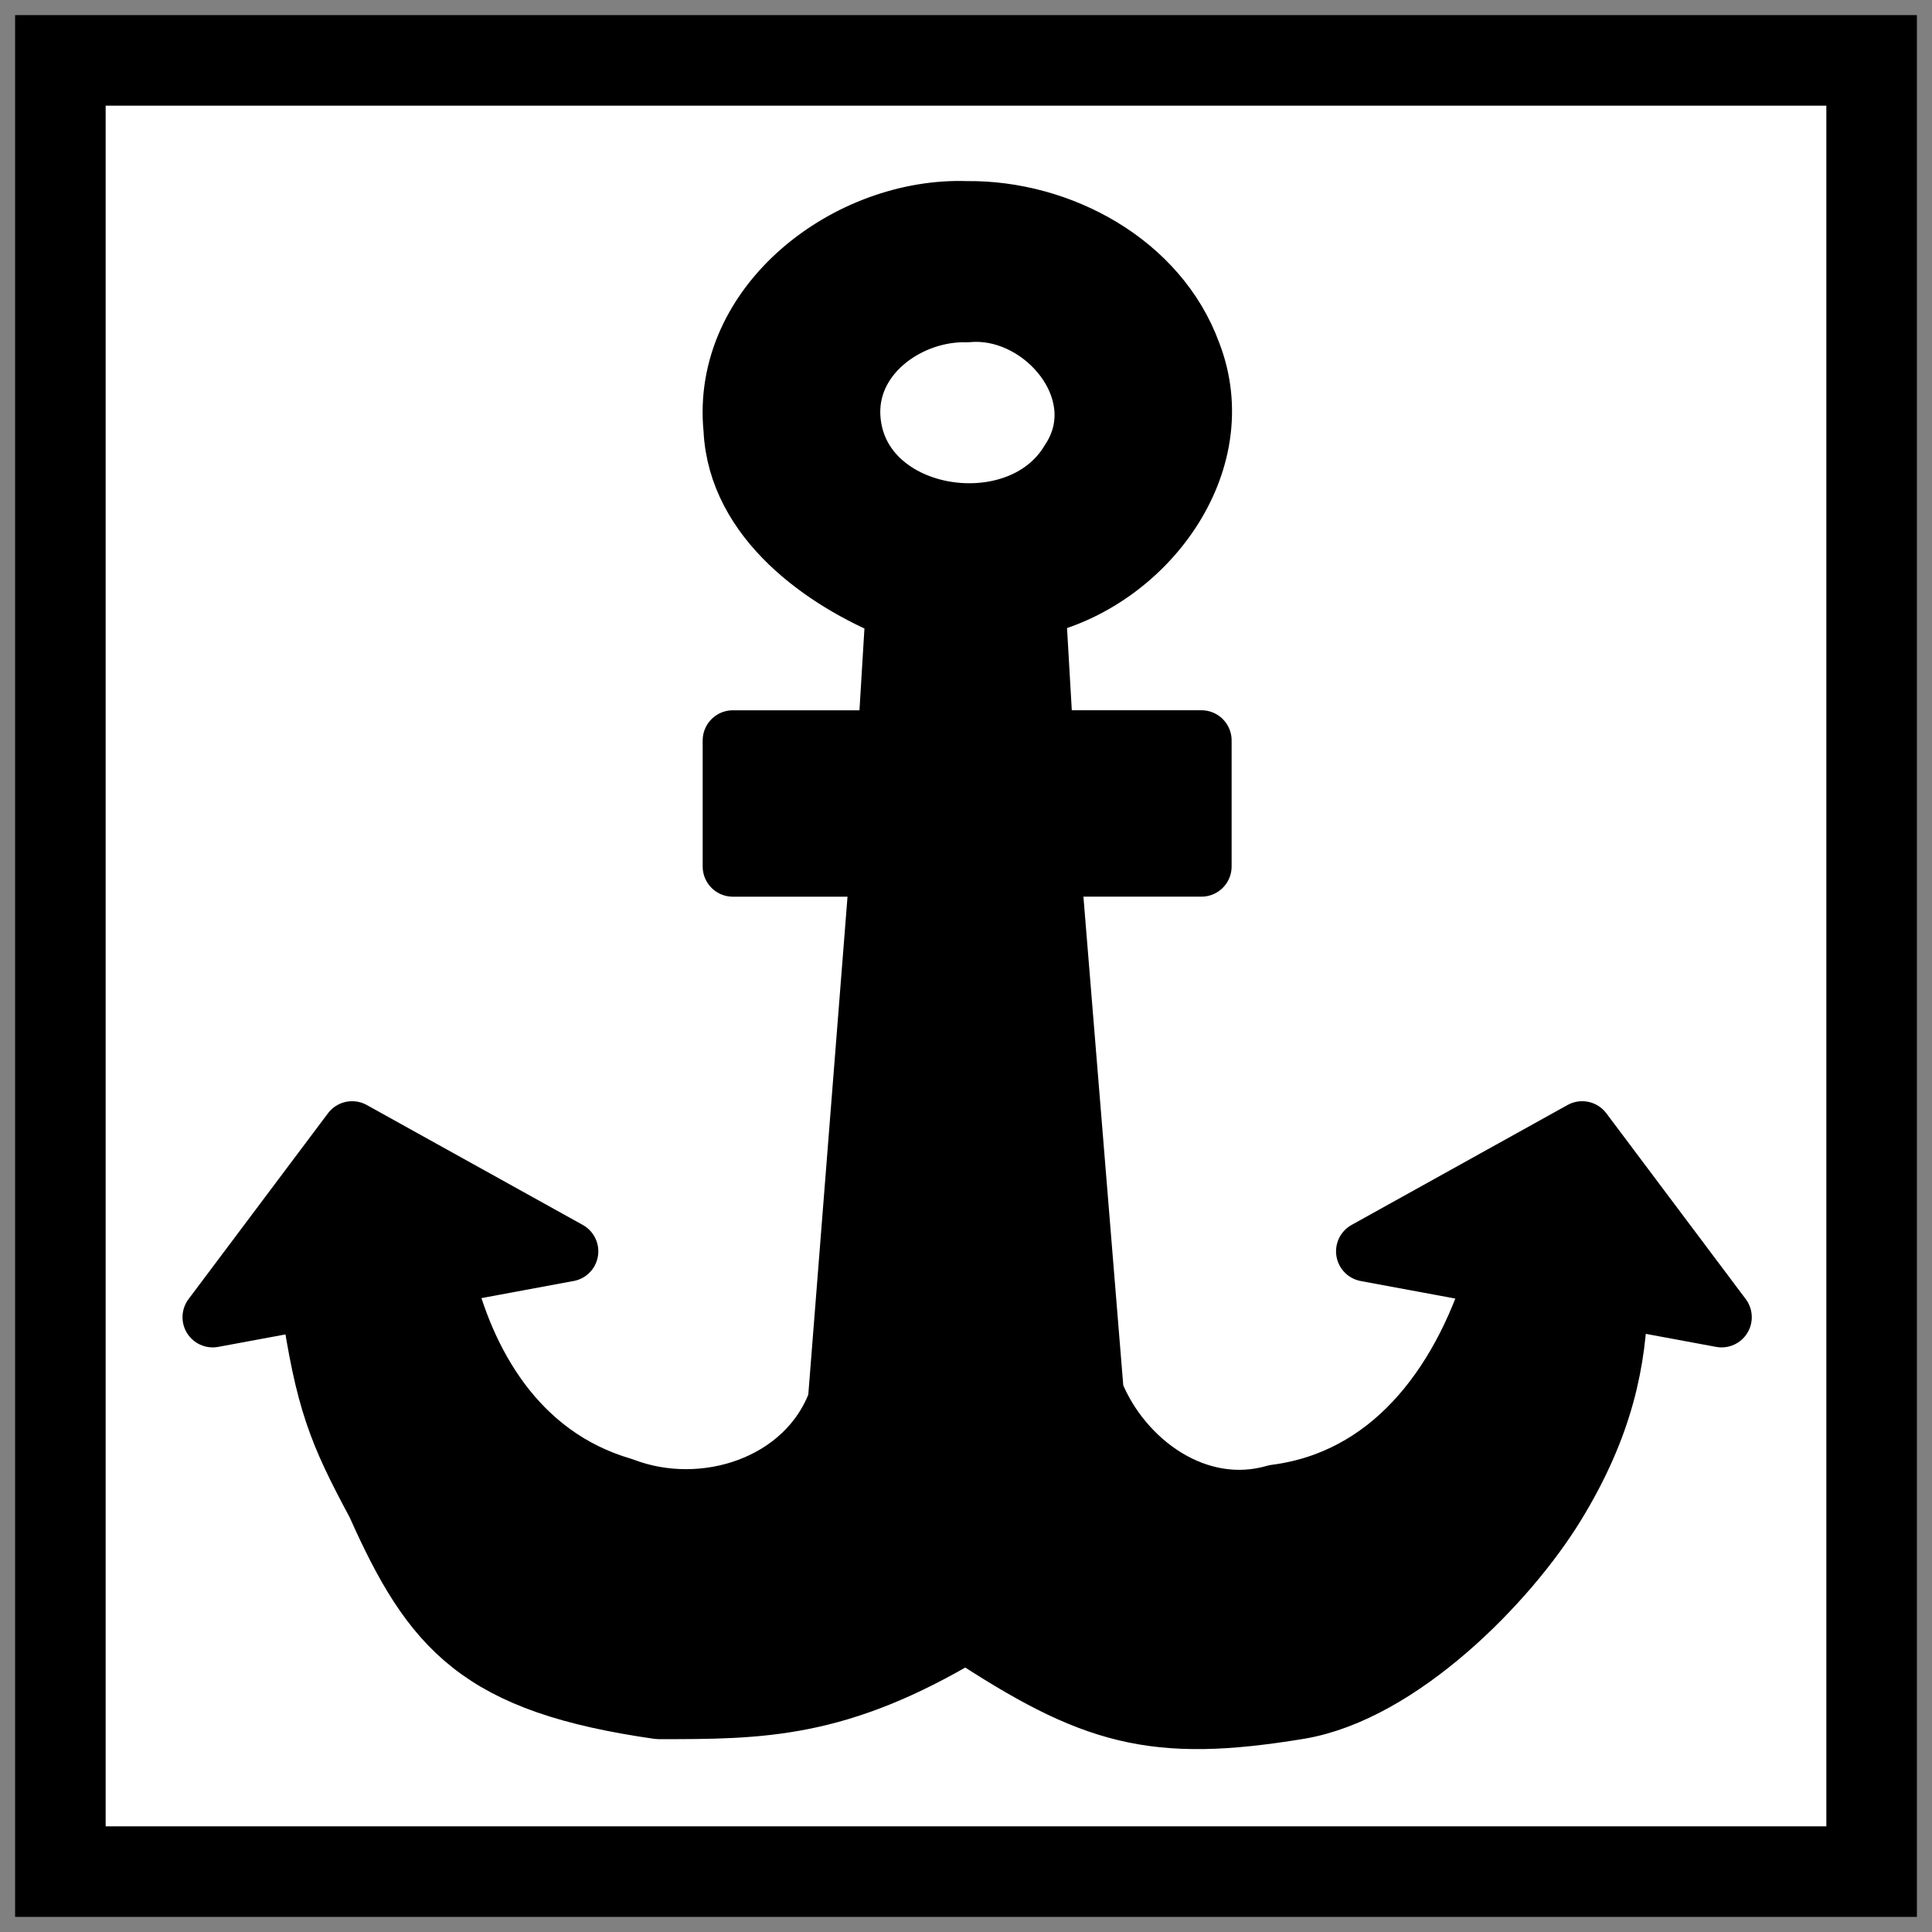 <?xml version="1.0" encoding="UTF-8"?>
<svg id="SVGRoot" width="64px" height="64px" version="1.1" viewBox="0 0 64 64" xmlns="http://www.w3.org/2000/svg">
 <rect x="0" y="0" width="64" height="64" fill="#808080" stroke="none"/>
 <g transform="translate(.02 -1.441)" stroke="#000" style="paint-order:stroke fill markers">
  <rect x="1.98" y="3.441" width="60" height="60" fill="#fff" stop-color="#000000" stroke-linecap="square" stroke-width="3"/>
  <path d="m32.019 8.441c-3.907-0.149-8.156 3.048-7.735 7.229 0.145 3.008 3.016 5.001 5.372 5.954l-0.264 4.346h-5.135v4.175h4.88l-1.396 17.721c-1.032 2.797-4.44 3.895-7.13 2.86-3.56-1.037-5.256-4.188-5.941-7.067 1.377-0.255 2.753-0.511 4.13-0.766l-7.156-3.973-4.618 6.155c1.08-0.2 2.16-0.4 3.24-0.6 0.496 3.391 0.923 4.42 2.194 6.787 1.855 4.161 3.396 5.942 9.338 6.791 3.396 0 5.942 0 10.187-2.547 4.195 2.764 6.199 3.346 11.036 2.547 3.326-0.56 6.892-4.174 8.489-6.791 1.597-2.617 2.007-4.76 2.058-6.825l3.442 0.638c-1.539-2.052-3.078-4.103-4.618-6.155l-7.154 3.973 4.281 0.794c-1.171 3.782-3.549 6.791-7.289 7.271-2.595 0.757-5.094-1.078-6.024-3.384l-1.421-17.43h4.994v-4.175h-5.238l-0.259-4.467c3.591-0.785 6.572-4.706 5.147-8.363-1.093-2.985-4.335-4.729-7.412-4.699zm0.468 3.329c2.327 0.126 4.388 2.792 2.95 4.949-1.726 2.906-7.23 2.003-7.297-1.6-0.022-2.014 2.007-3.395 3.88-3.339 0.157-0.015 0.312-0.018 0.468-0.01z" color="#000000" color-rendering="auto" dominant-baseline="auto" image-rendering="auto" shape-rendering="auto" solid-color="#000000" stop-color="#000000" stroke-linecap="round" stroke-linejoin="round" stroke-width="2" style="font-feature-settings:normal;font-variant-alternates:normal;font-variant-caps:normal;font-variant-east-asian:normal;font-variant-ligatures:normal;font-variant-numeric:normal;font-variant-position:normal;font-variation-settings:normal;inline-size:0;isolation:auto;mix-blend-mode:normal;paint-order:stroke fill markers;shape-margin:0;shape-padding:0;text-decoration-color:#000000;text-decoration-line:none;text-decoration-style:solid;text-indent:0;text-orientation:mixed;text-transform:none;white-space:normal"/>
 </g>
</svg>
